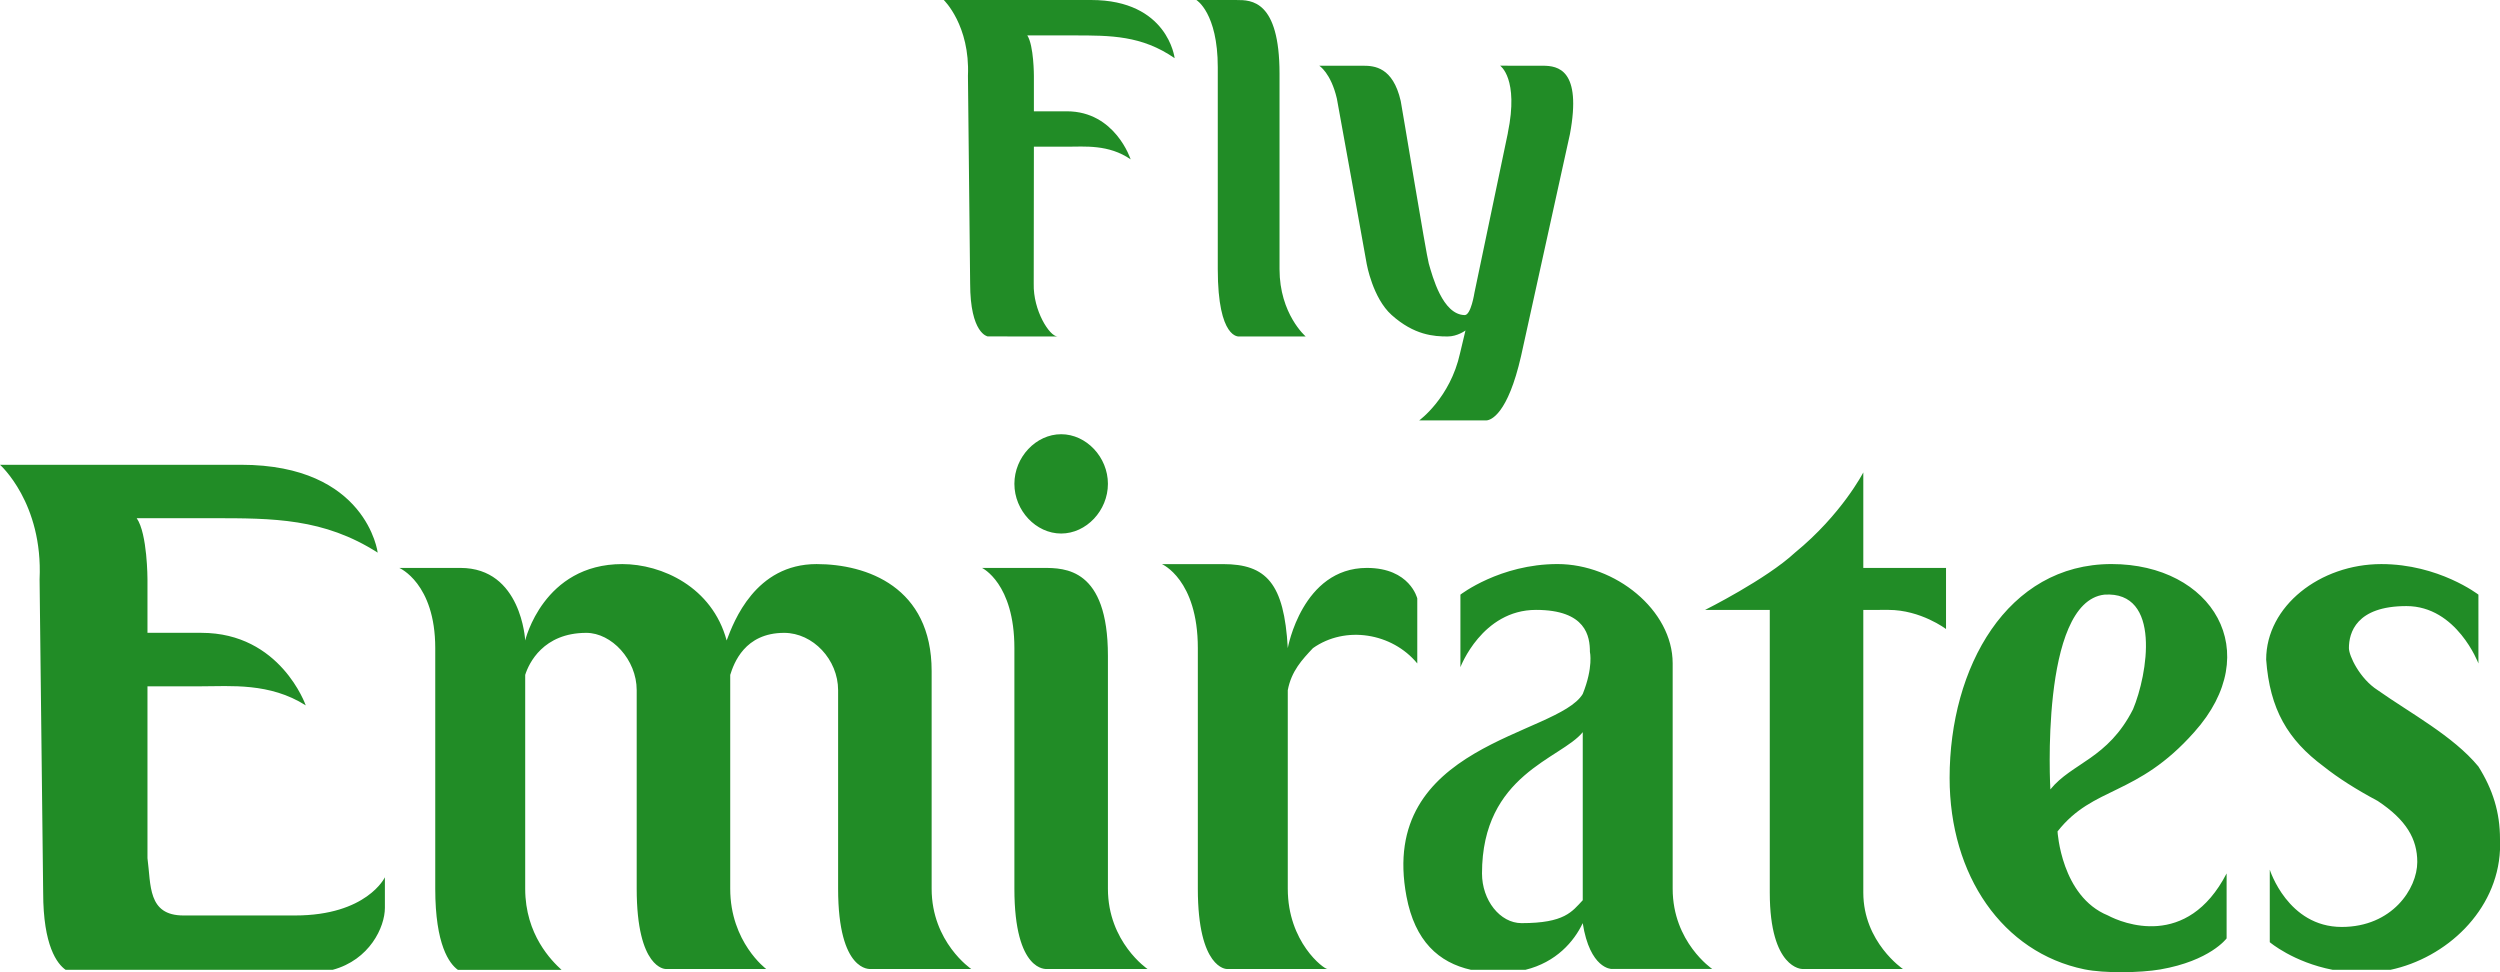 <svg width="90" height="35" viewBox="0 0 90 35" fill="none" xmlns="http://www.w3.org/2000/svg">
<path fill-rule="evenodd" clip-rule="evenodd" d="M38.072 12.113C37.787 12.113 37.189 11.182 37.214 10.211L37.22 5.281H38.407C39.041 5.281 39.911 5.19 40.703 5.737C40.703 5.737 40.149 4.007 38.407 4.007H37.22V2.732C37.22 2.732 37.22 1.639 36.983 1.275H38.645C39.991 1.275 41.1 1.275 42.287 2.094C42.287 2.094 42.048 0 39.278 0H33.976C33.976 0 34.925 0.91 34.846 2.731L34.925 10.2C34.925 12.02 35.558 12.111 35.558 12.111L38.072 12.113ZM55.553 2.366L54.005 2.365C54.005 2.365 54.687 2.825 54.282 4.784H54.284L53.08 10.539C53.08 10.539 52.956 11.348 52.728 11.343C51.932 11.329 51.571 9.954 51.436 9.487C51.346 9.18 50.462 3.799 50.426 3.636C50.144 2.41 49.474 2.367 49.071 2.366H47.492C47.492 2.366 47.91 2.62 48.127 3.548C48.156 3.669 49.202 9.505 49.202 9.505C49.202 9.505 49.418 10.73 50.098 11.339C50.912 12.069 51.624 12.113 52.114 12.113C52.47 12.113 52.757 11.897 52.757 11.897L52.562 12.715C52.208 14.328 51.092 15.134 51.092 15.134C51.092 15.134 53.497 15.136 53.519 15.134C53.668 15.121 54.277 14.927 54.759 12.815L56.517 4.83C56.954 2.493 56.077 2.371 55.553 2.366ZM46.063 9.69C46.063 11.305 47.005 12.113 47.005 12.113H44.609C44.609 12.113 43.84 12.228 43.84 9.69V2.423C43.84 0.462 43.071 0.001 43.071 0.001H44.525C45.038 0.001 46.063 0.001 46.063 2.654V9.69ZM77.769 34.9C79.566 34.589 80.158 33.782 80.158 33.782V31.444C78.733 34.195 76.403 33.233 75.885 32.956C74.201 32.27 74.071 29.932 74.071 29.932C75.367 28.281 76.92 28.694 78.992 26.357C81.582 23.468 79.64 20.306 76.014 20.306C72.258 20.306 70.186 24.019 70.186 28.006C70.186 31.52 72.097 34.288 75.034 34.895C75.761 35.044 77.036 35.024 77.769 34.9ZM54.777 33.233C54 33.233 53.352 32.408 53.352 31.445C53.352 27.87 56.201 27.321 56.979 26.358V32.408C56.591 32.819 56.331 33.233 54.777 33.233ZM10.618 32.957H6.604C5.309 32.957 5.439 31.857 5.309 30.894V24.707H7.251C8.288 24.707 9.712 24.569 11.007 25.394C11.007 25.394 10.1 22.782 7.251 22.782H5.309V20.857C5.309 20.857 5.309 19.207 4.921 18.655H7.641C9.842 18.655 11.655 18.655 13.597 19.895C13.597 19.895 13.208 16.732 8.677 16.732H0C0 16.732 1.554 18.106 1.425 20.857L1.554 32.133C1.554 34.053 2.059 34.7 2.363 34.914H11.974C13.305 34.557 13.856 33.376 13.856 32.682V31.582C13.856 31.582 13.208 32.957 10.618 32.957ZM87.022 31.032C87.022 31.994 86.115 33.37 84.302 33.37C82.359 33.37 81.712 31.308 81.712 31.308V33.919C81.712 33.919 82.558 34.639 83.979 34.914H86.055C88.06 34.488 89.898 32.795 90 30.596V30.208C90 29.244 89.741 28.419 89.223 27.595C88.316 26.495 86.762 25.669 85.596 24.845C84.949 24.431 84.561 23.608 84.561 23.331C84.561 22.782 84.82 21.819 86.632 21.819C88.445 21.819 89.223 23.883 89.223 23.883V21.407C89.223 21.407 87.799 20.307 85.727 20.307C83.525 20.307 81.582 21.819 81.582 23.745C81.712 25.532 82.359 26.633 83.655 27.595C84.173 28.007 84.82 28.419 85.596 28.833C86.632 29.519 87.022 30.207 87.022 31.032ZM56.979 24.982C56.072 26.494 49.597 26.769 50.633 32.271C50.937 33.882 51.795 34.654 52.958 34.914H54.913C56.022 34.642 56.667 33.893 56.978 33.233C57.237 34.882 58.013 34.882 58.013 34.882H61.64C61.64 34.882 60.216 33.919 60.216 31.993V23.882C60.216 21.956 58.143 20.306 56.071 20.306C53.999 20.306 52.575 21.407 52.575 21.407V24.019C52.575 24.019 53.352 21.956 55.295 21.956C57.107 21.956 57.237 22.918 57.237 23.468C57.237 23.468 57.366 24.019 56.979 24.982ZM38.201 19.207C39.108 19.207 39.885 18.381 39.885 17.418C39.885 16.457 39.108 15.632 38.201 15.632C37.295 15.632 36.518 16.457 36.518 17.418C36.518 18.381 37.295 19.207 38.201 19.207ZM76.79 25.532C77.31 24.295 77.827 21.269 75.755 21.407C73.425 21.681 73.813 28.419 73.813 28.419C74.59 27.458 75.885 27.321 76.79 25.532ZM67.985 21.956C69.151 21.956 70.057 22.645 70.057 22.645V20.445H67.079V17.007C67.079 17.007 66.304 18.518 64.619 19.895C63.583 20.858 61.383 21.957 61.383 21.957H63.712V32.134C63.712 34.883 64.878 34.883 64.878 34.883H68.505C68.505 34.883 67.079 33.92 67.079 32.134V21.957L67.985 21.956ZM51.022 21.544C51.022 21.544 50.762 20.445 49.208 20.445C46.878 20.445 46.36 23.332 46.36 23.332C46.231 20.994 45.583 20.308 44.029 20.308H41.828C41.828 20.308 43.122 20.858 43.122 23.332V31.994C43.122 34.883 44.159 34.883 44.159 34.883H47.784C47.656 34.883 46.36 33.92 46.36 31.994V24.846C46.49 24.157 46.878 23.746 47.266 23.333C48.431 22.508 50.116 22.783 51.022 23.884L51.022 21.544ZM39.885 31.994C39.885 33.919 41.31 34.883 41.31 34.883H37.683C37.683 34.883 36.518 35.02 36.518 31.994V23.331C36.518 20.994 35.352 20.445 35.352 20.445H37.554C38.331 20.445 39.885 20.445 39.885 23.607V31.994ZM33.539 31.994V24.157C33.539 21.132 31.209 20.307 29.396 20.307C27.194 20.307 26.418 22.368 26.159 23.057C25.64 21.132 23.827 20.307 22.402 20.307C19.554 20.307 18.907 23.057 18.907 23.057C18.907 23.057 18.777 20.445 16.576 20.445H14.374C14.374 20.445 15.669 20.994 15.669 23.332V31.994C15.669 34.023 16.179 34.695 16.484 34.915H20.216C19.867 34.597 18.907 33.654 18.907 31.994V24.296C19.036 23.883 19.554 22.783 21.108 22.783C22.015 22.783 22.921 23.746 22.921 24.846V31.994C22.921 34.883 23.957 34.883 23.957 34.883H27.583C27.583 34.883 26.288 33.92 26.288 31.994V24.296C26.418 23.883 26.806 22.783 28.23 22.783C29.267 22.783 30.172 23.746 30.172 24.846V31.994C30.172 35.02 31.338 34.883 31.338 34.883H34.964C34.964 34.883 33.539 33.919 33.539 31.994Z" fill="#218C26"/>
</svg>
